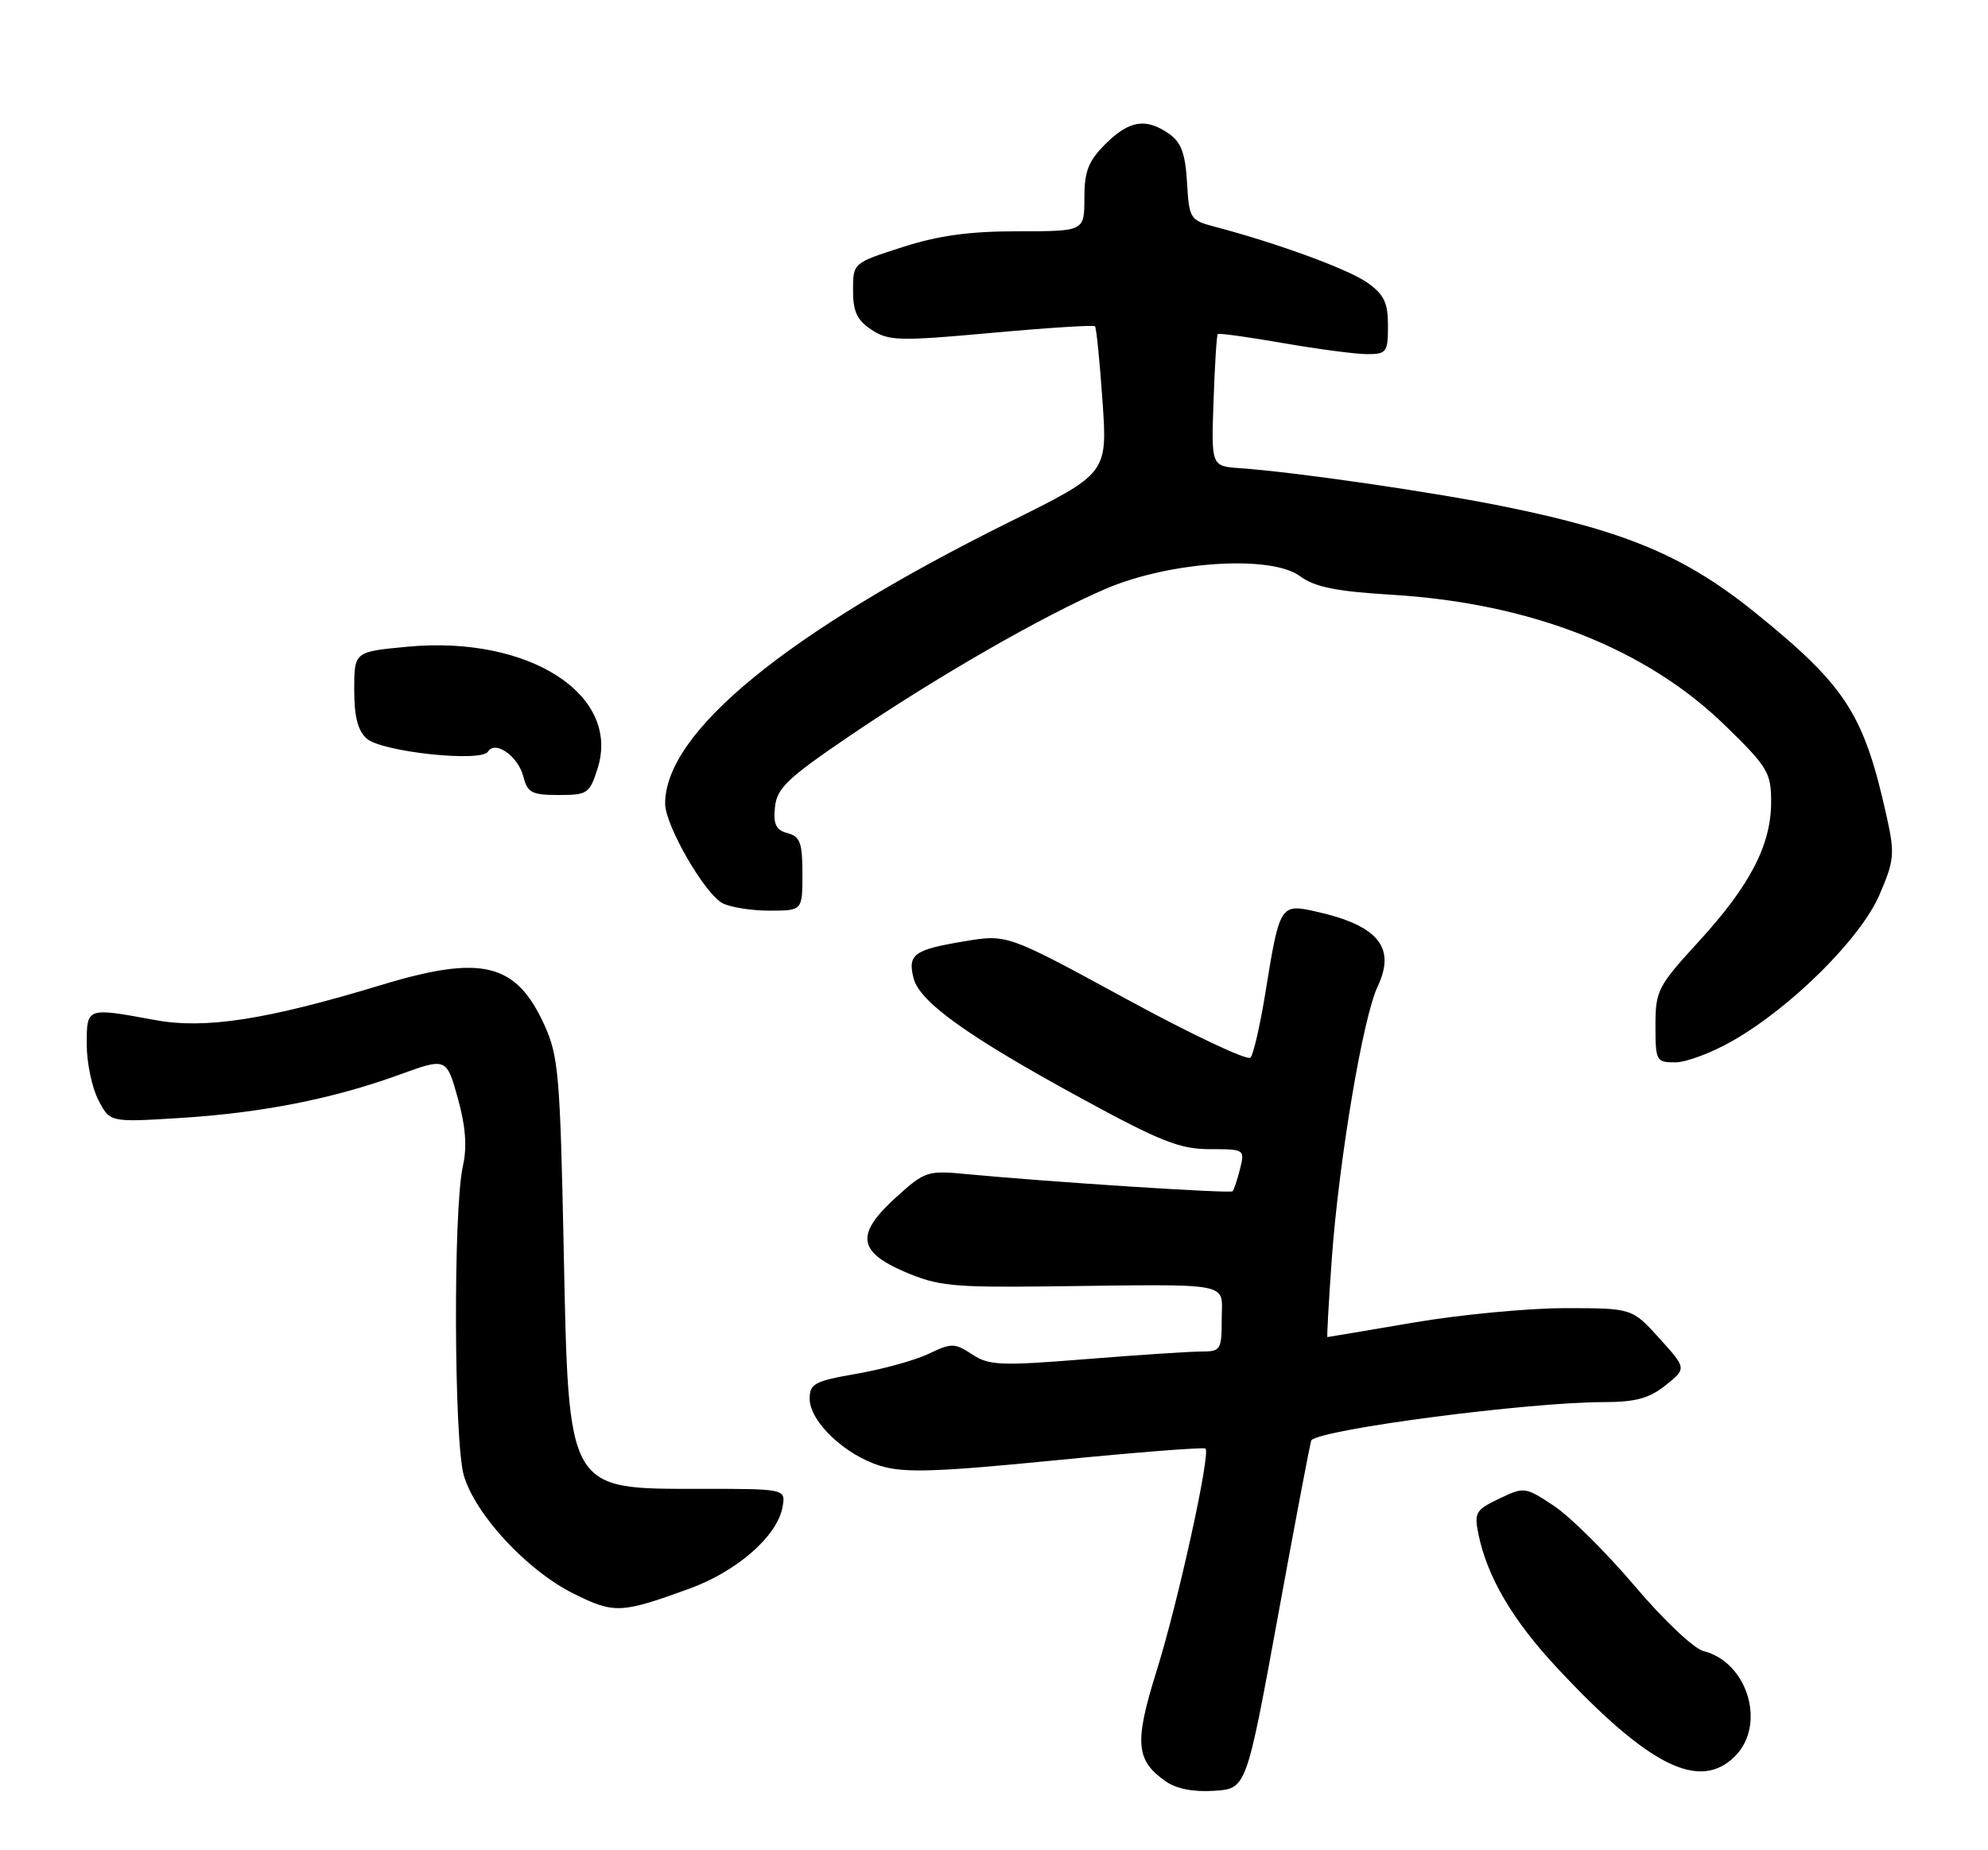 <?xml version="1.0" encoding="UTF-8" standalone="no"?>
<!DOCTYPE svg PUBLIC "-//W3C//DTD SVG 1.1//EN" "http://www.w3.org/Graphics/SVG/1.1/DTD/svg11.dtd" >
<svg xmlns="http://www.w3.org/2000/svg" xmlns:xlink="http://www.w3.org/1999/xlink" version="1.1" viewBox="0 0 275 256">
 <g >
 <path fill="currentColor"
d=" M 176.80 223.50 C 179.21 210.30 181.28 199.40 181.40 199.28 C 182.87 197.73 211.42 194.00 221.86 194.00 C 226.26 193.99 228.14 193.48 230.40 191.67 C 233.31 189.34 233.31 189.34 229.54 185.17 C 225.77 181.00 225.77 181.00 216.48 181.00 C 211.38 181.00 201.93 181.90 195.50 183.00 C 189.07 184.10 183.72 185.00 183.62 185.00 C 183.53 185.00 183.80 180.16 184.22 174.25 C 185.22 160.47 188.53 140.79 190.57 136.49 C 193.13 131.09 190.64 128.05 182.07 126.13 C 177.09 125.01 177.01 125.14 175.02 137.50 C 174.30 141.90 173.39 145.88 172.98 146.34 C 172.57 146.79 164.83 143.14 155.78 138.21 C 139.32 129.25 139.32 129.25 133.41 130.24 C 126.42 131.40 125.54 132.04 126.37 135.34 C 127.19 138.62 133.86 143.40 149.58 151.97 C 160.55 157.95 163.22 159.00 167.35 159.00 C 172.16 159.00 172.21 159.03 171.53 161.75 C 171.15 163.26 170.69 164.65 170.50 164.83 C 170.17 165.16 145.03 163.53 133.80 162.46 C 128.32 161.93 127.95 162.05 124.05 165.57 C 118.35 170.72 118.60 173.15 125.12 175.96 C 129.70 177.93 131.78 178.14 144.87 177.99 C 171.07 177.68 169.00 177.29 169.00 182.50 C 169.00 186.76 168.85 187.00 166.20 187.00 C 164.66 187.00 157.48 187.47 150.25 188.05 C 138.41 189.00 136.83 188.94 134.49 187.40 C 132.06 185.81 131.63 185.80 128.48 187.31 C 126.61 188.20 122.14 189.44 118.54 190.07 C 112.69 191.08 112.00 191.45 112.00 193.53 C 112.00 196.70 116.92 201.36 121.82 202.83 C 125.15 203.82 129.48 203.68 146.12 202.04 C 157.25 200.94 166.55 200.21 166.76 200.43 C 167.48 201.15 162.94 221.80 160.01 231.13 C 156.90 241.07 157.09 243.53 161.19 246.43 C 162.69 247.50 165.05 247.97 167.95 247.78 C 172.41 247.50 172.41 247.50 176.80 223.50 Z  M 240.00 243.00 C 244.36 238.64 241.77 229.98 235.65 228.45 C 234.31 228.11 230.09 224.12 226.12 219.43 C 222.20 214.81 217.17 209.82 214.95 208.35 C 210.98 205.72 210.84 205.70 207.38 207.36 C 204.14 208.90 203.90 209.30 204.51 212.27 C 205.73 218.21 209.25 224.19 215.40 230.78 C 228.09 244.39 235.12 247.88 240.00 243.00 Z  M 95.39 219.80 C 101.93 217.42 107.46 212.59 108.23 208.60 C 108.72 206.00 108.72 206.00 97.08 206.00 C 78.31 206.00 78.67 206.63 77.97 172.50 C 77.48 148.78 77.25 146.09 75.31 141.83 C 71.39 133.21 66.67 132.06 52.73 136.29 C 36.84 141.11 28.38 142.42 21.42 141.13 C 11.92 139.38 12.00 139.35 12.00 144.55 C 12.00 147.05 12.72 150.49 13.60 152.19 C 15.20 155.29 15.20 155.29 24.85 154.69 C 36.15 153.99 46.01 152.05 55.18 148.72 C 61.76 146.33 61.76 146.33 63.33 151.95 C 64.42 155.90 64.63 158.69 64.03 161.35 C 62.68 167.34 62.79 199.56 64.17 204.19 C 65.80 209.62 72.90 217.27 79.27 220.46 C 84.96 223.30 85.87 223.27 95.39 219.80 Z  M 239.71 143.99 C 247.86 139.32 257.40 129.82 259.99 123.80 C 262.04 119.04 262.12 118.14 261.00 113.05 C 257.86 98.86 255.40 95.00 243.05 84.97 C 233.33 77.07 225.27 73.61 208.50 70.17 C 198.65 68.14 179.30 65.32 171.53 64.78 C 167.55 64.50 167.55 64.50 167.87 55.50 C 168.04 50.55 168.30 46.37 168.45 46.22 C 168.60 46.07 172.67 46.63 177.49 47.47 C 182.32 48.31 187.55 49.00 189.13 49.00 C 191.80 49.00 192.00 48.73 192.00 45.07 C 192.00 41.89 191.46 40.75 189.16 39.12 C 186.57 37.27 176.68 33.64 168.00 31.36 C 164.63 30.47 164.49 30.25 164.20 25.24 C 163.97 21.25 163.39 19.69 161.73 18.52 C 158.53 16.28 156.20 16.65 152.92 19.92 C 150.54 22.30 150.00 23.70 150.00 27.42 C 150.00 32.00 150.00 32.00 140.82 32.00 C 134.10 32.00 129.81 32.59 124.82 34.20 C 118.00 36.39 118.00 36.39 118.00 40.17 C 118.00 43.13 118.56 44.32 120.58 45.64 C 122.93 47.18 124.38 47.22 137.14 46.06 C 144.83 45.36 151.28 44.95 151.47 45.14 C 151.66 45.34 152.13 50.00 152.51 55.50 C 153.20 65.50 153.20 65.50 139.58 72.25 C 108.85 87.50 91.97 101.32 92.01 111.21 C 92.02 114.21 97.46 123.64 99.93 124.96 C 101.00 125.53 103.92 126.00 106.43 126.00 C 111.00 126.00 111.00 126.00 111.00 120.91 C 111.00 116.61 110.68 115.73 108.95 115.28 C 107.35 114.86 106.96 114.07 107.20 111.69 C 107.46 109.07 108.89 107.70 117.39 101.92 C 129.52 93.67 144.33 85.16 153.00 81.45 C 161.90 77.65 175.81 76.75 179.83 79.72 C 181.89 81.23 184.79 81.82 192.50 82.29 C 211.74 83.45 227.71 89.72 238.66 100.40 C 244.55 106.14 245.00 106.90 245.00 110.98 C 245.00 116.91 242.08 122.53 234.96 130.30 C 229.31 136.47 229.00 137.07 229.00 141.90 C 229.00 146.80 229.11 147.00 231.75 146.99 C 233.26 146.99 236.85 145.64 239.71 143.99 Z  M 82.68 106.28 C 85.87 96.07 73.11 87.91 56.38 89.48 C 49.00 90.17 49.00 90.17 49.00 95.43 C 49.00 99.19 49.50 101.12 50.75 102.21 C 52.85 104.04 66.57 105.50 67.50 104.00 C 68.50 102.38 71.69 104.64 72.40 107.47 C 72.96 109.68 73.58 110.00 77.27 110.00 C 81.29 110.00 81.57 109.80 82.68 106.28 Z "/>
</g>
</svg>